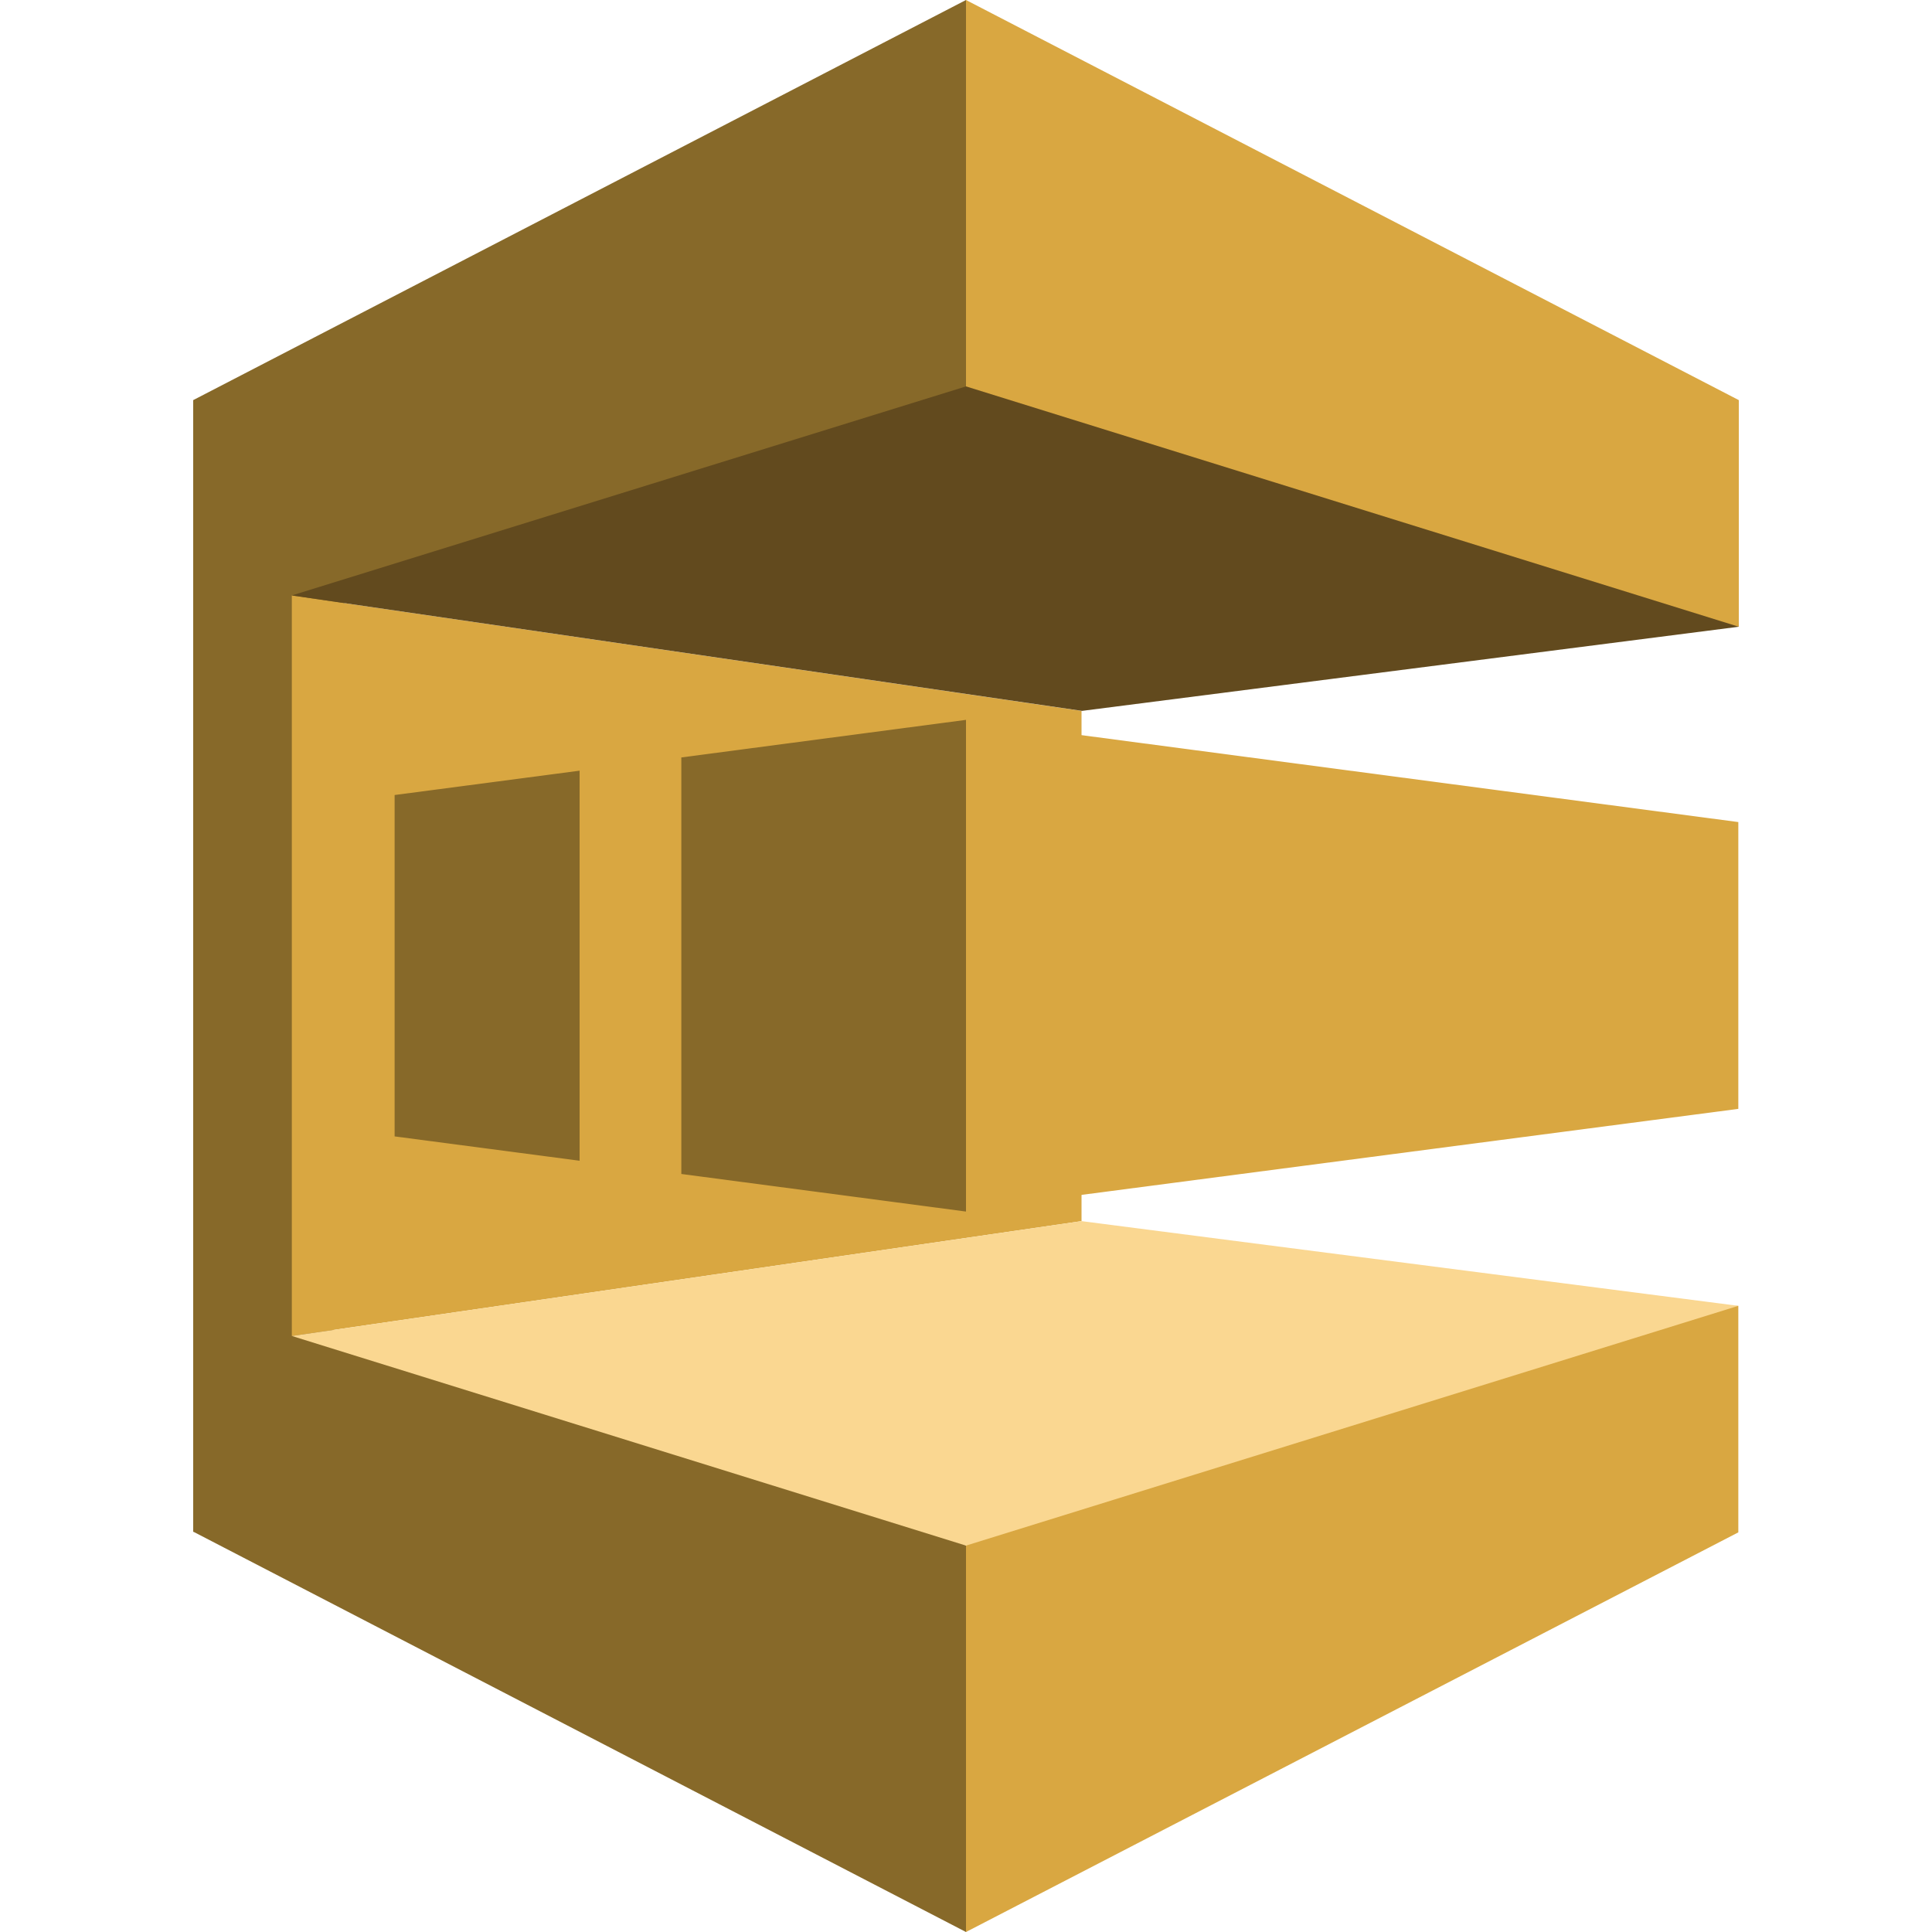 <?xml version="1.0" encoding="UTF-8"?>
<svg width="20px" height="20px" viewBox="0 0 20 20" version="1.1" xmlns="http://www.w3.org/2000/svg" xmlns:xlink="http://www.w3.org/1999/xlink">
    <title>D66A53FF-AF4B-41B8-A903-D3162E662D7D</title>
    <g id="Page-1" stroke="none" stroke-width="1" fill="none" fill-rule="evenodd">
        <g id="adding-new-API-Calls" transform="translate(-1008, -554)" fill-rule="nonzero">
            <g id="Icon/Connectro-logo" transform="translate(1008, 554)">
                <g id="AWSSQS" transform="translate(2, 0)">
                    <polyline id="XMLID_2_" fill="#D9A741" points="16 6.488 15.741 6.482 8.005 4.11 8 4 8 0 16 4.142 16 6.488"></polyline>
                    <polyline id="XMLID_3_" fill="#876929" points="8 4.241 8 0 0 4.142 0 15.858 0.005 15.858 0.005 15.858 8 20 8.026 19.962 8.016 16.022 8 16 7.503 15.633 1.312 13.721 1.344 6.312 8 4.241"></polyline>
                    <polyline id="XMLID_4_" fill="#D9A741" points="9.196 12.641 1.021 13.83 1.021 6.164 9.196 7.359 9.196 12.641"></polyline>
                    <polyline id="XMLID_5_" fill="#876929" points="5.053 12.153 8 12.542 8 7.452 5.053 7.841 5.053 12.153"></polyline>
                    <polyline id="XMLID_6_" fill="#876929" points="2.085 11.764 4 12.016 4 7.978 2.085 8.23 2.085 11.764"></polyline>
                    <polyline id="XMLID_7_" fill="#624A1E" points="1.021 6.164 8 4 16 6.488 9.201 7.359 1.021 6.164"></polyline>
                    <polyline id="XMLID_8_" fill="#D9A741" points="15.995 11.479 8 12.526 8 7.452 15.995 8.51 15.995 11.479"></polyline>
                    <polyline id="XMLID_9_" fill="#D9A741" points="15.995 13.518 15.82 13.523 8.026 15.967 8 16 8 20 15.995 15.863 15.995 13.518"></polyline>
                    <polyline id="XMLID_10_" fill="#FAD791" points="1.021 13.83 8 16 15.995 13.518 9.196 12.641 1.021 13.83"></polyline>
                </g>
            </g>
        </g>
    </g>
</svg>